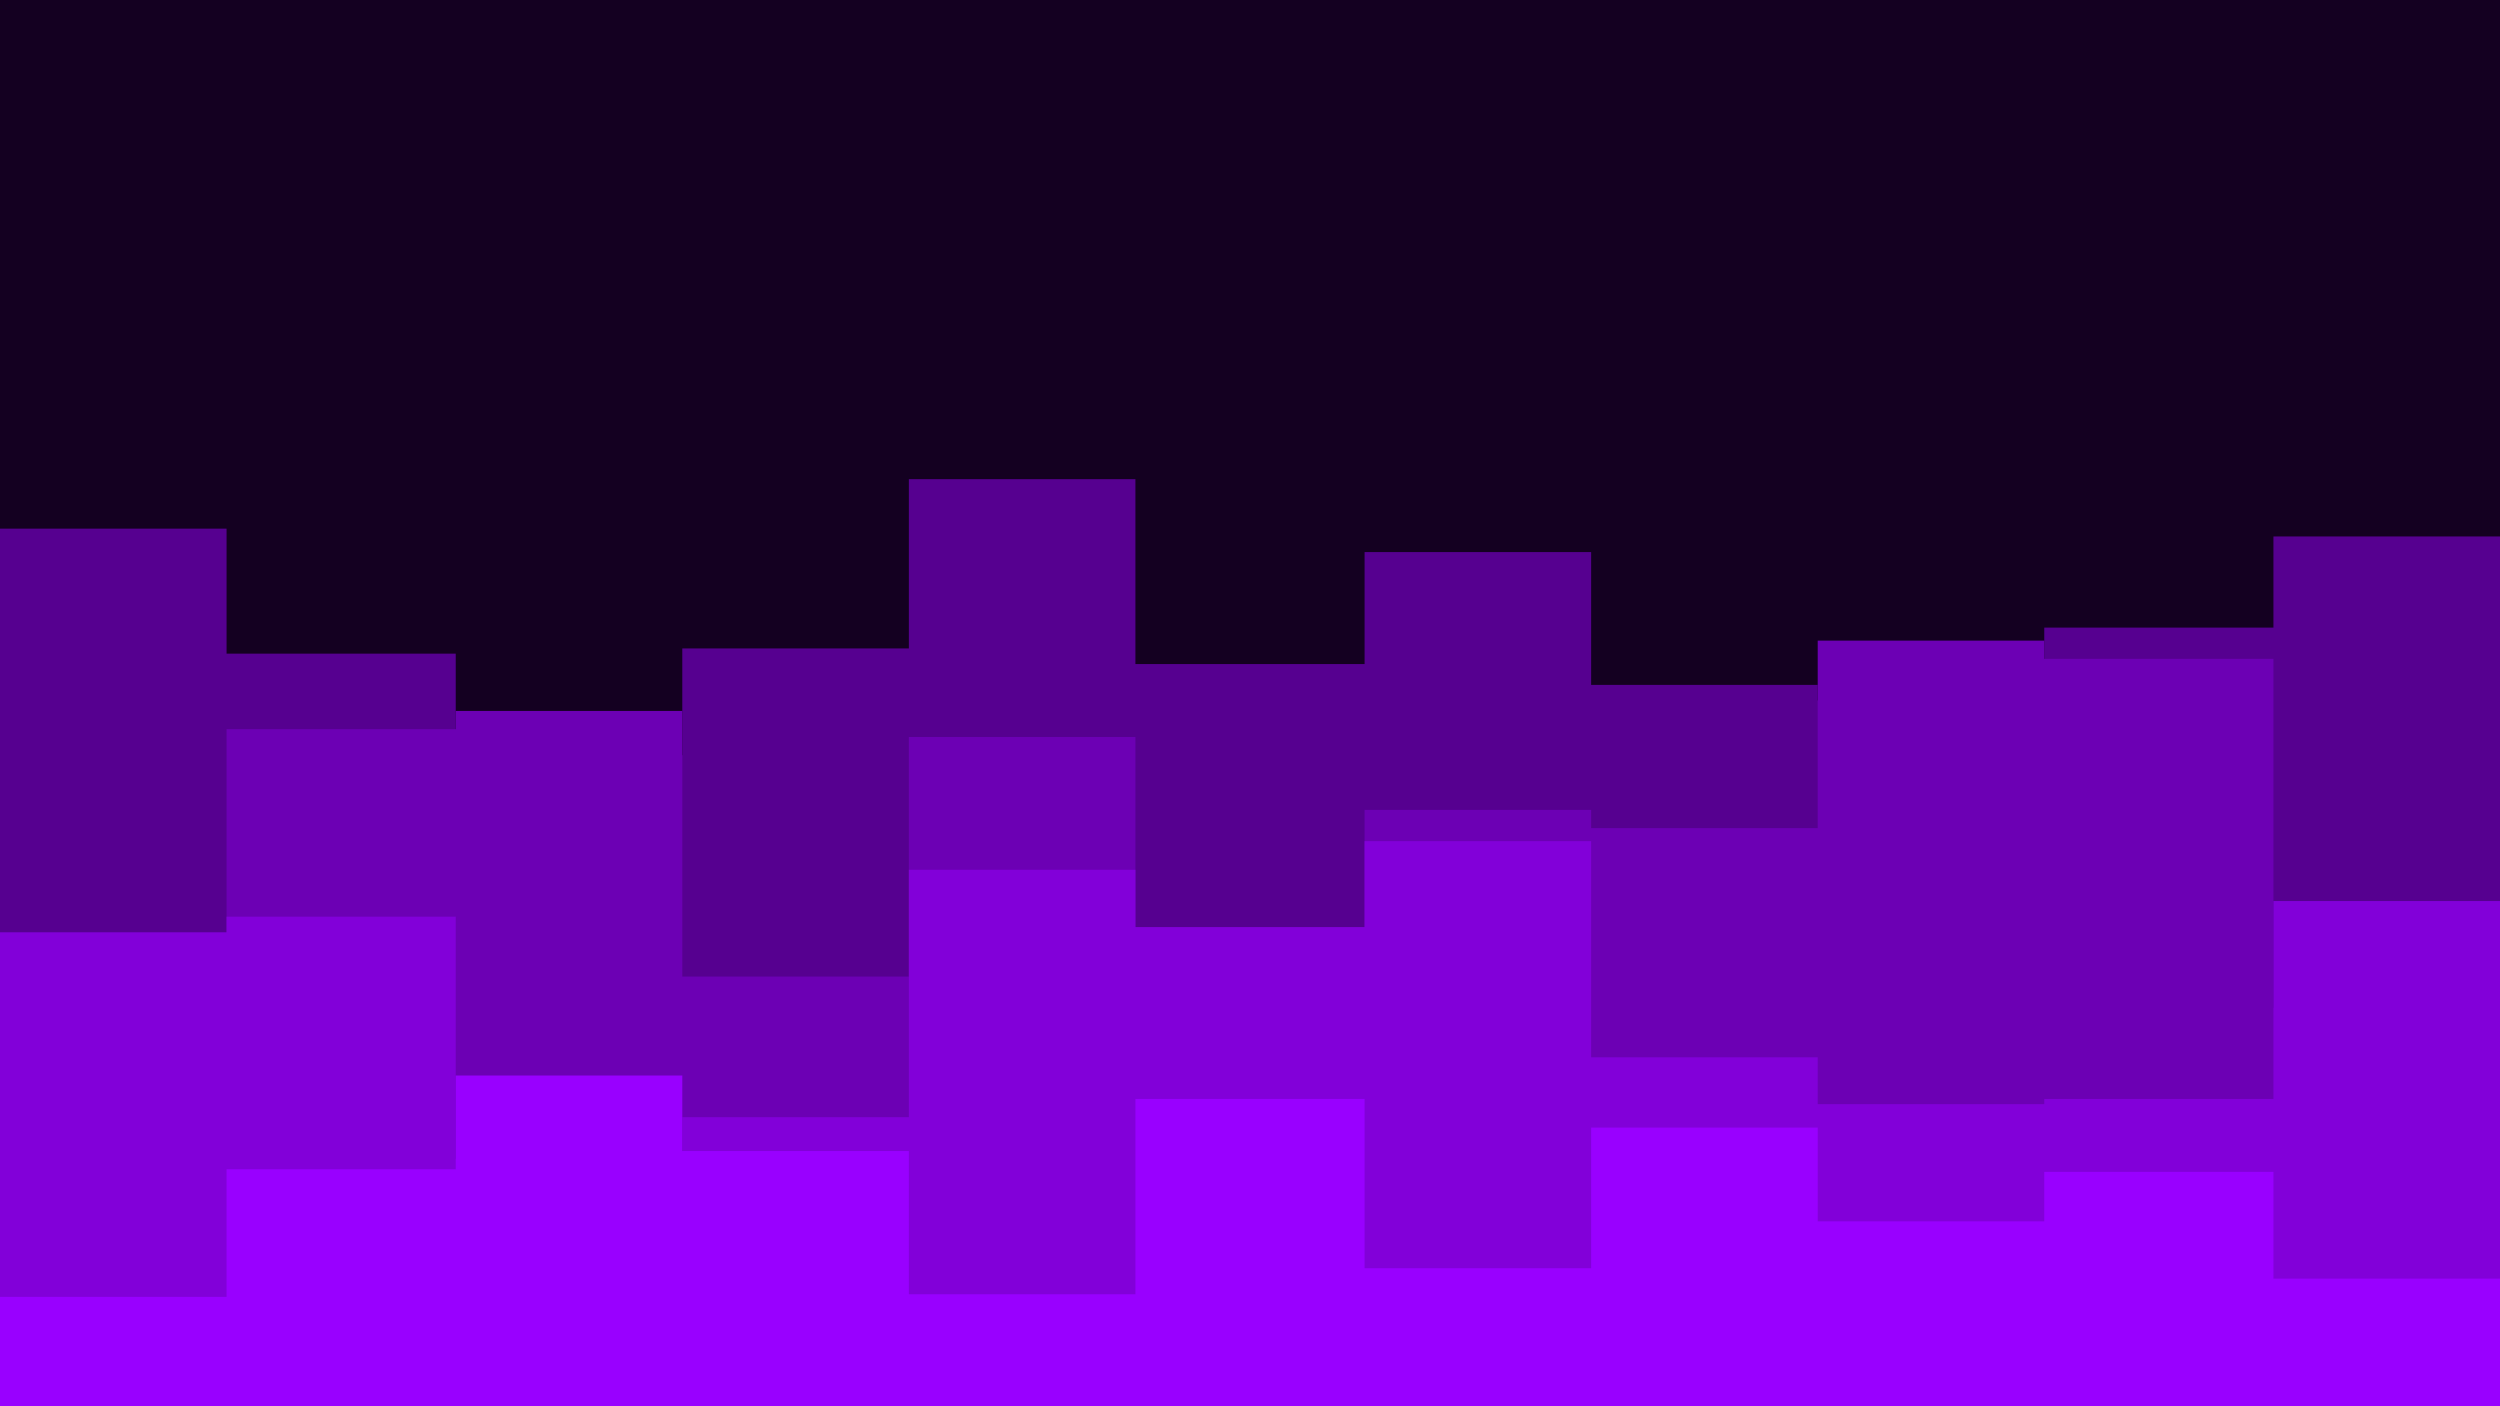 <svg id="visual" viewBox="0 0 960 540" width="960" height="540" xmlns="http://www.w3.org/2000/svg" xmlns:xlink="http://www.w3.org/1999/xlink" version="1.1"><rect x="0" y="0" width="960" height="540" fill="#140021"></rect><path d="M0 203L87 203L87 251L175 251L175 290L262 290L262 249L349 249L349 184L436 184L436 255L524 255L524 212L611 212L611 263L698 263L698 269L785 269L785 241L873 241L873 206L960 206L960 329L960 541L960 541L873 541L873 541L785 541L785 541L698 541L698 541L611 541L611 541L524 541L524 541L436 541L436 541L349 541L349 541L262 541L262 541L175 541L175 541L87 541L87 541L0 541Z" fill="#560090"></path><path d="M0 376L87 376L87 280L175 280L175 273L262 273L262 375L349 375L349 283L436 283L436 396L524 396L524 311L611 311L611 318L698 318L698 246L785 246L785 253L873 253L873 387L960 387L960 325L960 541L960 541L873 541L873 541L785 541L785 541L698 541L698 541L611 541L611 541L524 541L524 541L436 541L436 541L349 541L349 541L262 541L262 541L175 541L175 541L87 541L87 541L0 541Z" fill="#6c00b4"></path><path d="M0 358L87 358L87 352L175 352L175 445L262 445L262 429L349 429L349 334L436 334L436 356L524 356L524 323L611 323L611 406L698 406L698 424L785 424L785 422L873 422L873 346L960 346L960 404L960 541L960 541L873 541L873 541L785 541L785 541L698 541L698 541L611 541L611 541L524 541L524 541L436 541L436 541L349 541L349 541L262 541L262 541L175 541L175 541L87 541L87 541L0 541Z" fill="#8200d9"></path><path d="M0 498L87 498L87 449L175 449L175 413L262 413L262 442L349 442L349 497L436 497L436 422L524 422L524 487L611 487L611 433L698 433L698 469L785 469L785 450L873 450L873 491L960 491L960 438L960 541L960 541L873 541L873 541L785 541L785 541L698 541L698 541L611 541L611 541L524 541L524 541L436 541L436 541L349 541L349 541L262 541L262 541L175 541L175 541L87 541L87 541L0 541Z" fill="#9900ff"></path></svg>